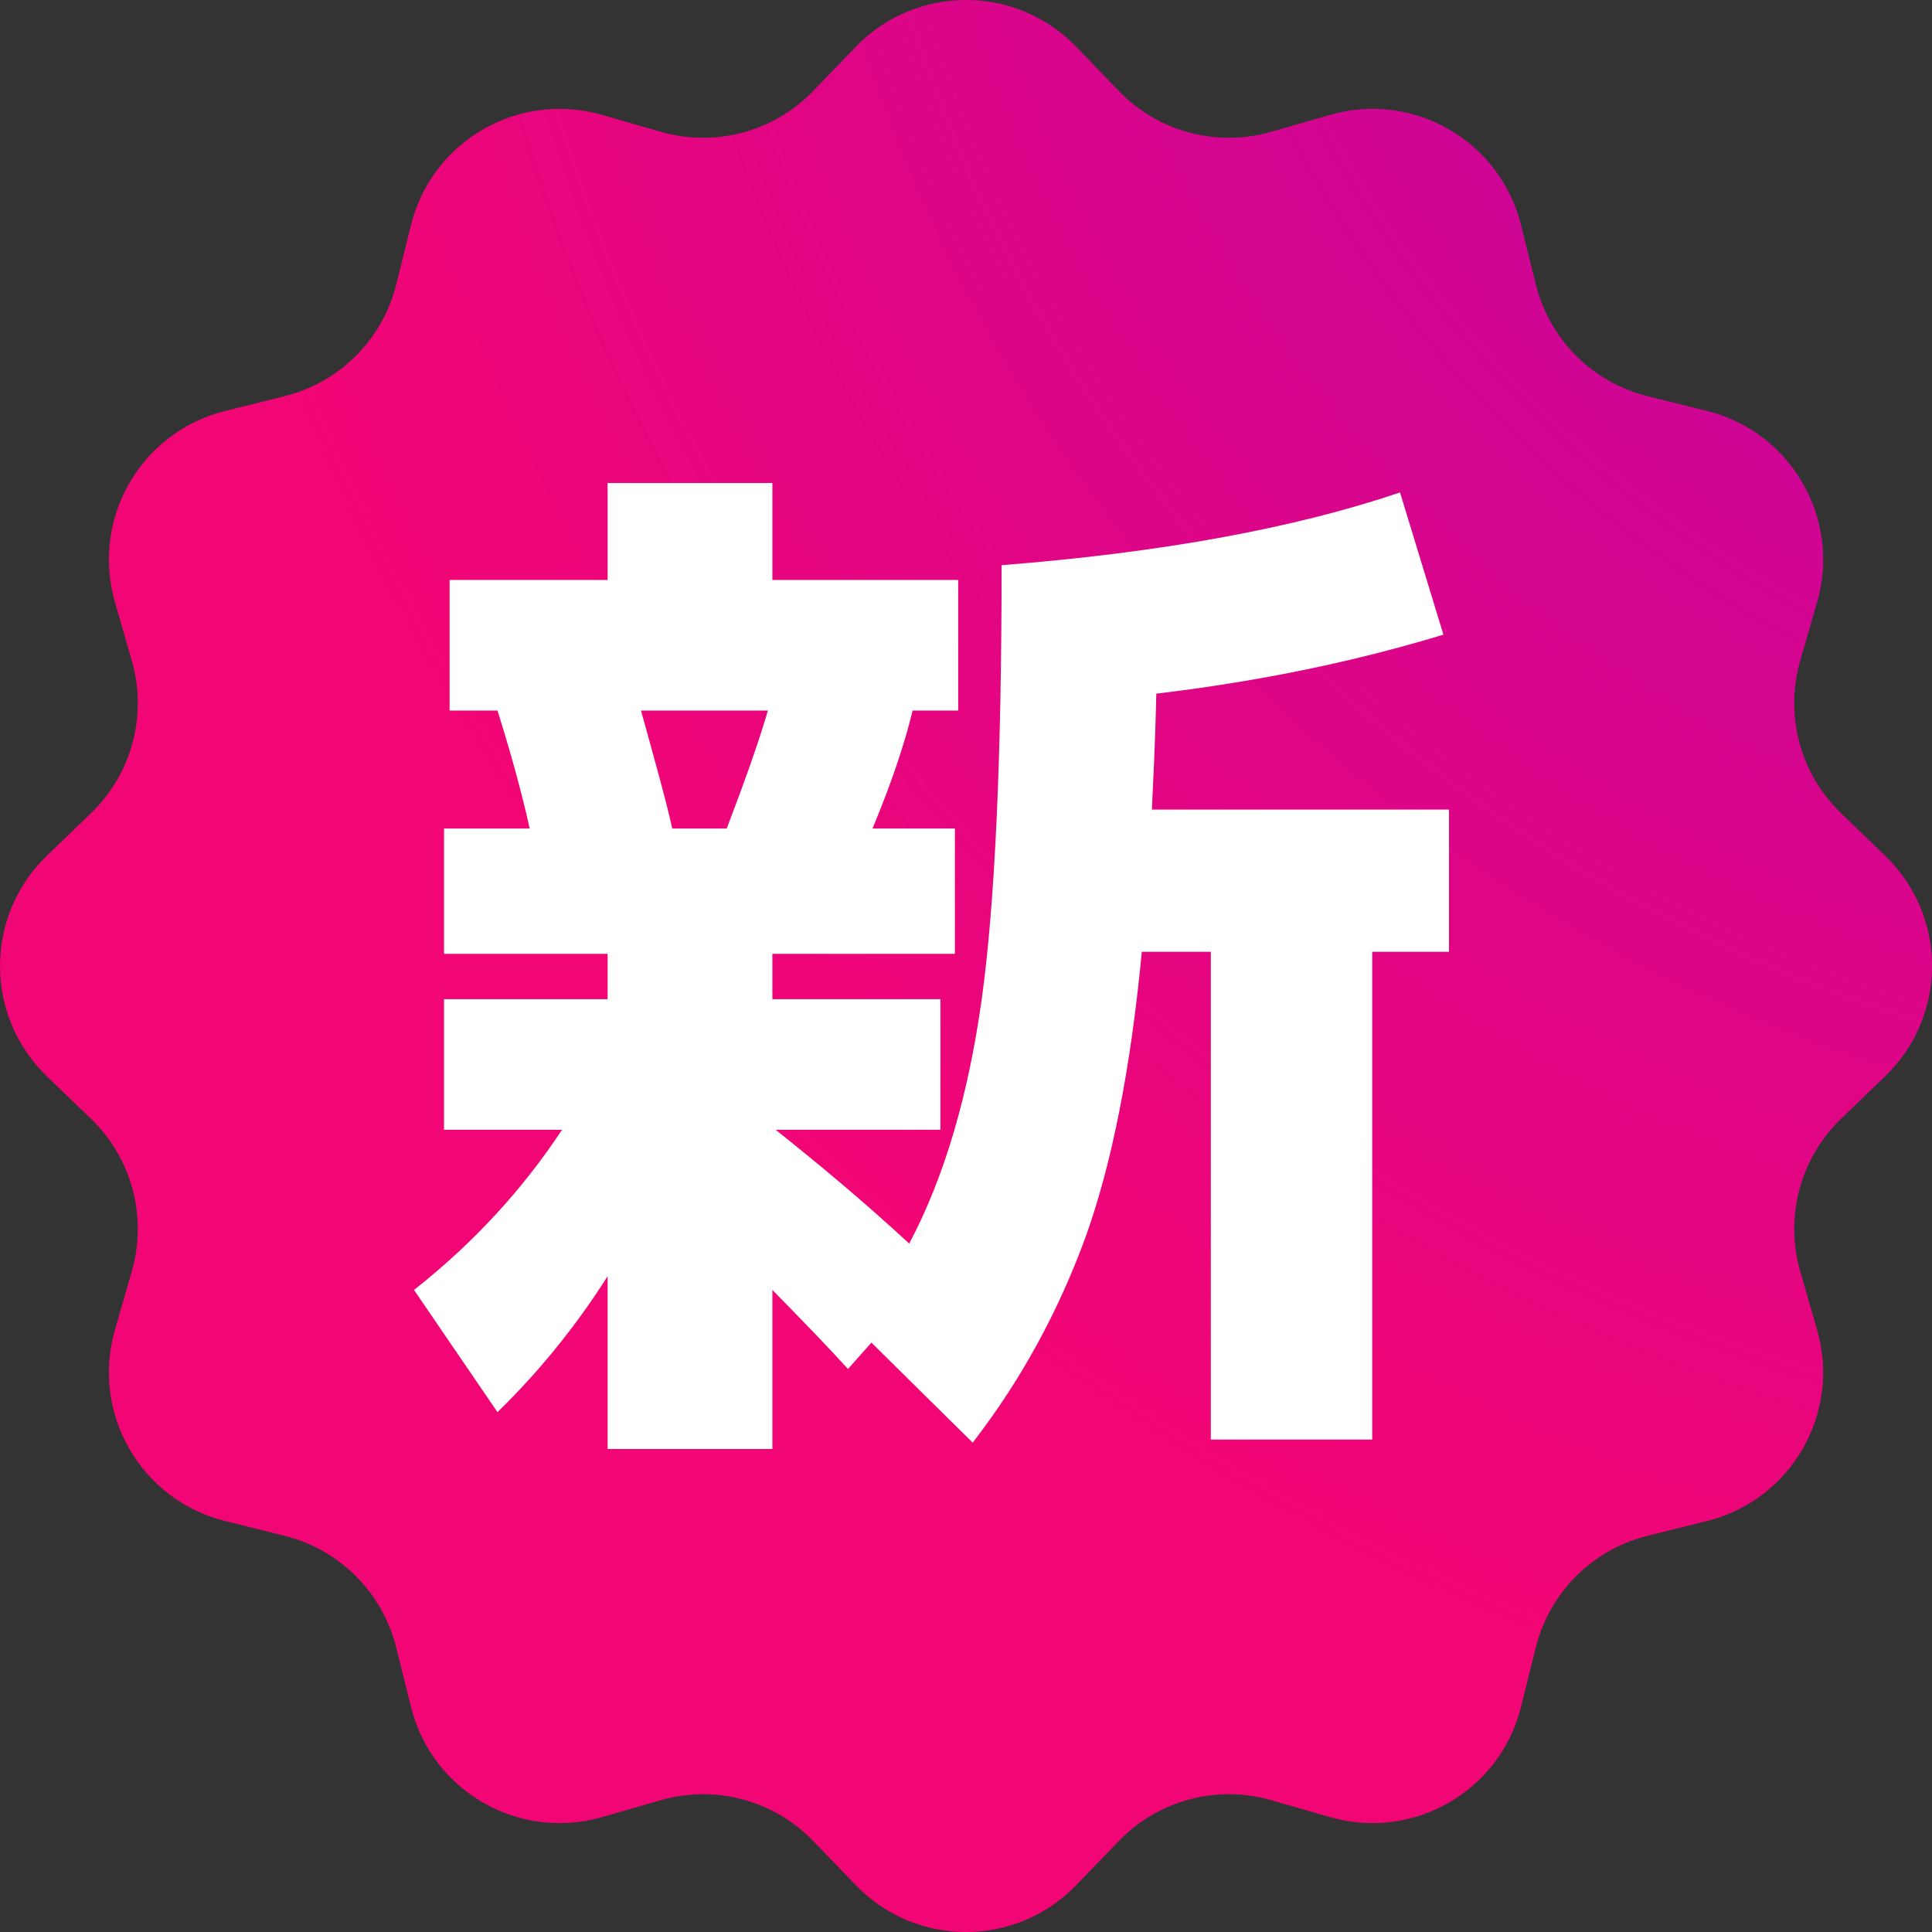 <svg width="28" height="28" viewBox="0 0 28 28" fill="none" xmlns="http://www.w3.org/2000/svg">
<rect x="0" y="0" width="28" height="28" fill="#333333" stroke="none"/>
<path d="M12.402 0.679C13.275 -0.226 14.725 -0.226 15.598 0.679L16.213 1.317C16.783 1.91 17.635 2.138 18.425 1.91L19.276 1.665C20.485 1.317 21.741 2.042 22.044 3.263L22.258 4.123C22.456 4.921 23.079 5.544 23.877 5.742L24.737 5.956C25.958 6.259 26.683 7.515 26.335 8.724L26.09 9.575C25.862 10.365 26.09 11.217 26.683 11.787L27.32 12.402C28.227 13.275 28.227 14.725 27.32 15.598L26.683 16.213C26.09 16.783 25.862 17.635 26.09 18.425L26.335 19.276C26.683 20.485 25.958 21.741 24.737 22.044L23.877 22.258C23.079 22.456 22.456 23.079 22.258 23.877L22.044 24.737C21.741 25.958 20.485 26.683 19.276 26.335L18.425 26.09C17.635 25.862 16.783 26.09 16.213 26.683L15.598 27.32C14.725 28.227 13.275 28.227 12.402 27.32L11.787 26.683C11.217 26.09 10.365 25.862 9.575 26.09L8.724 26.335C7.515 26.683 6.259 25.958 5.956 24.737L5.742 23.877C5.544 23.079 4.921 22.456 4.123 22.258L3.263 22.044C2.042 21.741 1.317 20.485 1.665 19.276L1.91 18.425C2.138 17.635 1.91 16.783 1.317 16.213L0.679 15.598C-0.226 14.725 -0.226 13.275 0.679 12.402L1.317 11.787C1.91 11.217 2.138 10.365 1.91 9.575L1.665 8.724C1.317 7.515 2.042 6.259 3.263 5.956L4.123 5.742C4.921 5.544 5.544 4.921 5.742 4.123L5.956 3.263C6.259 2.042 7.515 1.317 8.724 1.665L9.575 1.91C10.365 2.138 11.217 1.91 11.787 1.317L12.402 0.679Z" fill="#F20574"/>
<path d="M12.402 0.679C13.275 -0.226 14.725 -0.226 15.598 0.679L16.213 1.317C16.783 1.91 17.635 2.138 18.425 1.91L19.276 1.665C20.485 1.317 21.741 2.042 22.044 3.263L22.258 4.123C22.456 4.921 23.079 5.544 23.877 5.742L24.737 5.956C25.958 6.259 26.683 7.515 26.335 8.724L26.09 9.575C25.862 10.365 26.09 11.217 26.683 11.787L27.32 12.402C28.227 13.275 28.227 14.725 27.32 15.598L26.683 16.213C26.09 16.783 25.862 17.635 26.09 18.425L26.335 19.276C26.683 20.485 25.958 21.741 24.737 22.044L23.877 22.258C23.079 22.456 22.456 23.079 22.258 23.877L22.044 24.737C21.741 25.958 20.485 26.683 19.276 26.335L18.425 26.09C17.635 25.862 16.783 26.09 16.213 26.683L15.598 27.32C14.725 28.227 13.275 28.227 12.402 27.32L11.787 26.683C11.217 26.09 10.365 25.862 9.575 26.09L8.724 26.335C7.515 26.683 6.259 25.958 5.956 24.737L5.742 23.877C5.544 23.079 4.921 22.456 4.123 22.258L3.263 22.044C2.042 21.741 1.317 20.485 1.665 19.276L1.91 18.425C2.138 17.635 1.91 16.783 1.317 16.213L0.679 15.598C-0.226 14.725 -0.226 13.275 0.679 12.402L1.317 11.787C1.91 11.217 2.138 10.365 1.91 9.575L1.665 8.724C1.317 7.515 2.042 6.259 3.263 5.956L4.123 5.742C4.921 5.544 5.544 4.921 5.742 4.123L5.956 3.263C6.259 2.042 7.515 1.317 8.724 1.665L9.575 1.91C10.365 2.138 11.217 1.91 11.787 1.317L12.402 0.679Z" fill="url(#paint0_radial)"/>
<path d="M12.645 12.008C12.919 11.351 13.113 10.771 13.226 10.298H13.887V8.405H11.194V7H8.806V8.405H6.516V10.298H7.21C7.387 10.863 7.548 11.428 7.677 12.008H6.435V13.824H8.806V14.481H6.435V16.374H8.145C7.581 17.229 6.871 18.008 6 18.695L7.21 20.466C7.774 19.916 8.323 19.259 8.806 18.496V21H11.194V18.695C11.613 19.122 11.984 19.504 12.29 19.84L12.629 19.458L14.097 20.908C14.806 19.992 15.339 19 15.726 17.947C16.113 16.878 16.387 15.489 16.548 13.794H17.548V20.863H19.887V13.794H21V11.733H16.694C16.71 11.366 16.742 10.802 16.758 10.053C18.29 9.87 19.661 9.58 20.919 9.198L20.29 7.137C18.758 7.656 16.839 8.008 14.516 8.191C14.516 11.015 14.419 13.107 14.226 14.496C14.032 15.87 13.694 17.046 13.177 18.023C12.5 17.397 11.855 16.863 11.242 16.374H13.629V14.481H11.194V13.824H13.839V12.008H12.645ZM9.742 12.008C9.661 11.626 9.5 11.061 9.29 10.298H11.129C10.968 10.847 10.758 11.412 10.532 12.008H9.742Z" fill="white"/>
<defs>
<radialGradient id="paint0_radial" cx="0" cy="0" r="1" gradientUnits="userSpaceOnUse" gradientTransform="translate(33.972 -5.972) rotate(131.468) scale(31.836)">
<stop stop-color="#8405D9" stop-opacity="0.62"/>
<stop offset="1" stop-color="#8405D9" stop-opacity="0"/>
</radialGradient>
</defs>
</svg>

